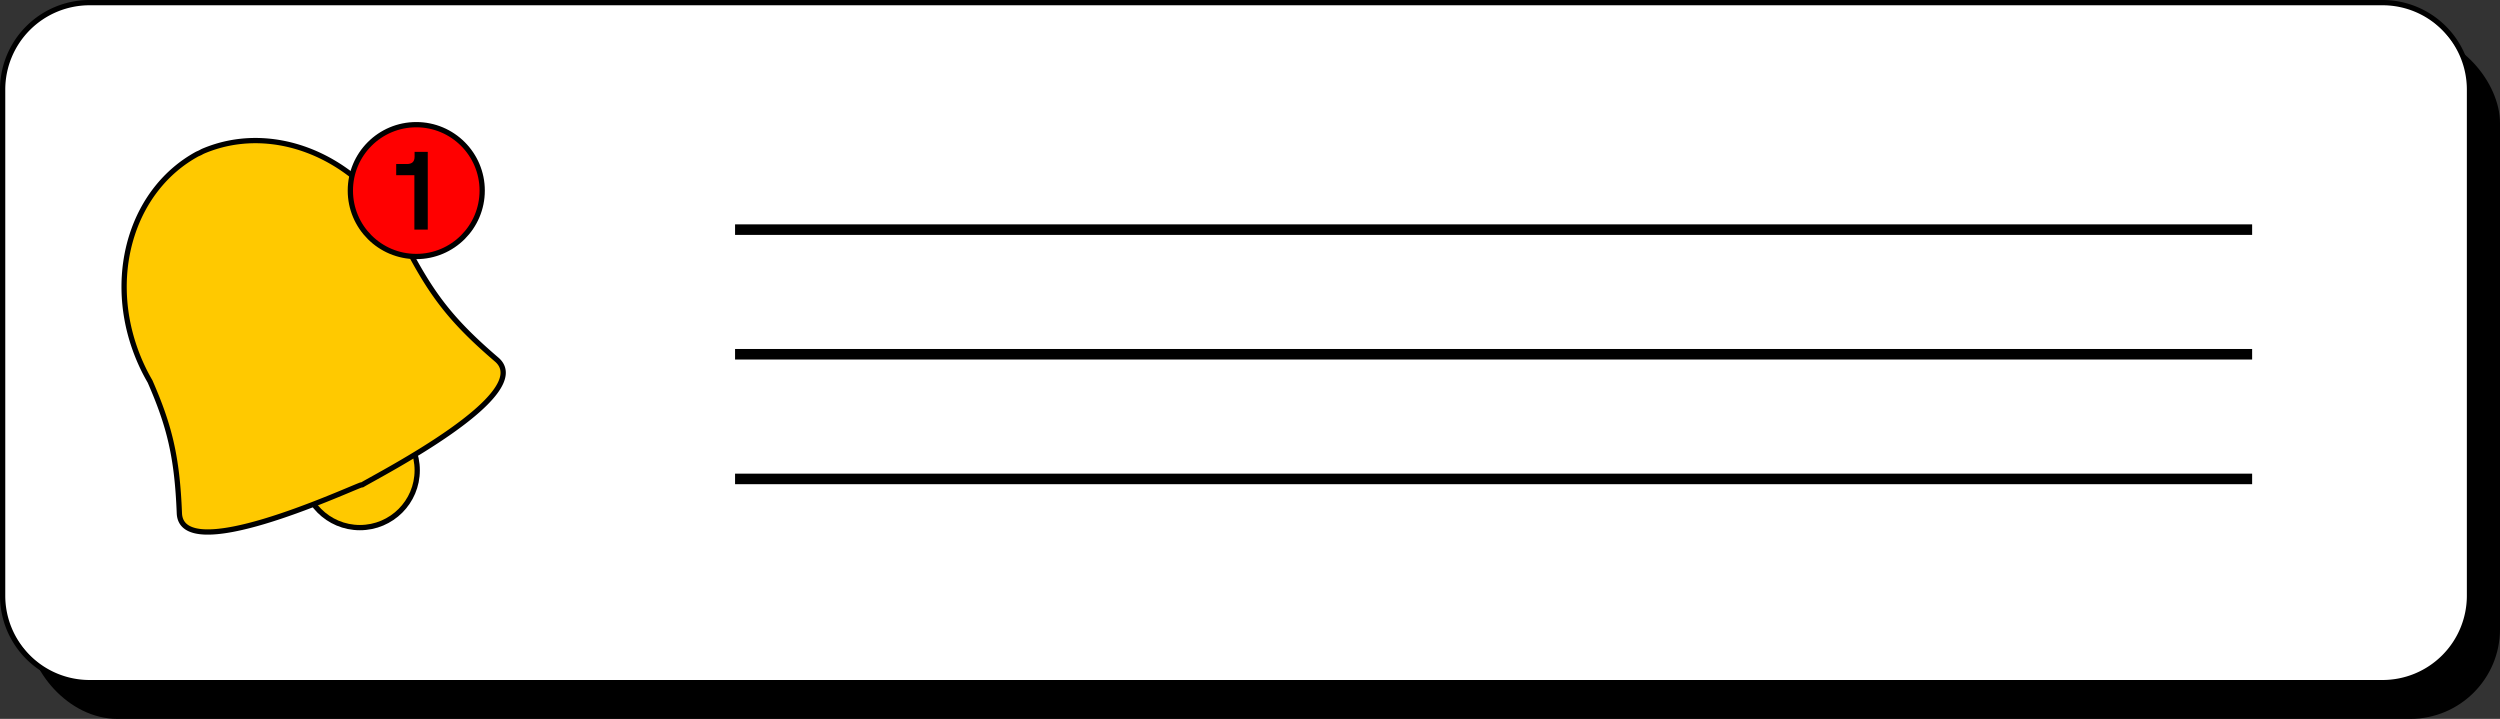 <svg xmlns="http://www.w3.org/2000/svg" viewBox="0 0 474.45 136.43"><rect x="0" y="0" width="474.45" height="136.43" fill="#333333" stroke="none"/><defs><style>.cls-1{fill:#fff;}.cls-2{fill:#ffc900;}.cls-2,.cls-3,.cls-4{stroke:#000;stroke-miterlimit:10;}.cls-3{fill:red;}.cls-4{fill:none;stroke-width:2px;}</style></defs><g id="Livello_2" data-name="Livello 2"><g id="Livello_1-2" data-name="Livello 1"><rect x="5.27" y="6.32" width="469.18" height="130.11" rx="17.03"/><rect class="cls-1" x="0.5" y="0.5" width="468.18" height="129.11" rx="16.53"/><path d="M452.16,1a16,16,0,0,1,16,16v96.05a16,16,0,0,1-16,16H17a16,16,0,0,1-16-16V17A16,16,0,0,1,17,1H452.16m0-1H17A17,17,0,0,0,0,17v96.05a17,17,0,0,0,17,17H452.16a17,17,0,0,0,17-17V17a17,17,0,0,0-17-17Z"/><circle class="cls-2" cx="68.3" cy="89.25" r="10.88"/><path class="cls-2" d="M68.76,92c3.11-1.89,33.14-17.24,25.49-23.77C86.1,61.25,82.38,56.49,78,48.36c-.33-.84-.69-1.67-1.09-2.49a36.48,36.48,0,0,0-2.13-3.78h0c-8.31-13-23.58-18.8-36.25-13.39l0,0c-.19.09-.36.19-.55.29l-.56.25,0,0C25.35,35.85,20.47,51.46,25.54,66h0a37.28,37.28,0,0,0,1.66,4c.4.83.83,1.62,1.28,2.4,3.7,8.46,5.14,14.32,5.56,25,.4,10,31-4.07,34.44-5.35Z"/><circle class="cls-3" cx="79" cy="36.17" r="12.51"/><path d="M81.18,28.82V43.58H78.64V33.25H75.19V31.13h2c1,0,1.49-.42,1.49-1.42v-.89Z"/><line class="cls-4" x1="139.5" y1="43.58" x2="427.41" y2="43.58"/><line class="cls-4" x1="139.5" y1="67.23" x2="427.41" y2="67.23"/><line class="cls-4" x1="139.5" y1="90.89" x2="427.41" y2="90.89"/></g></g></svg>
